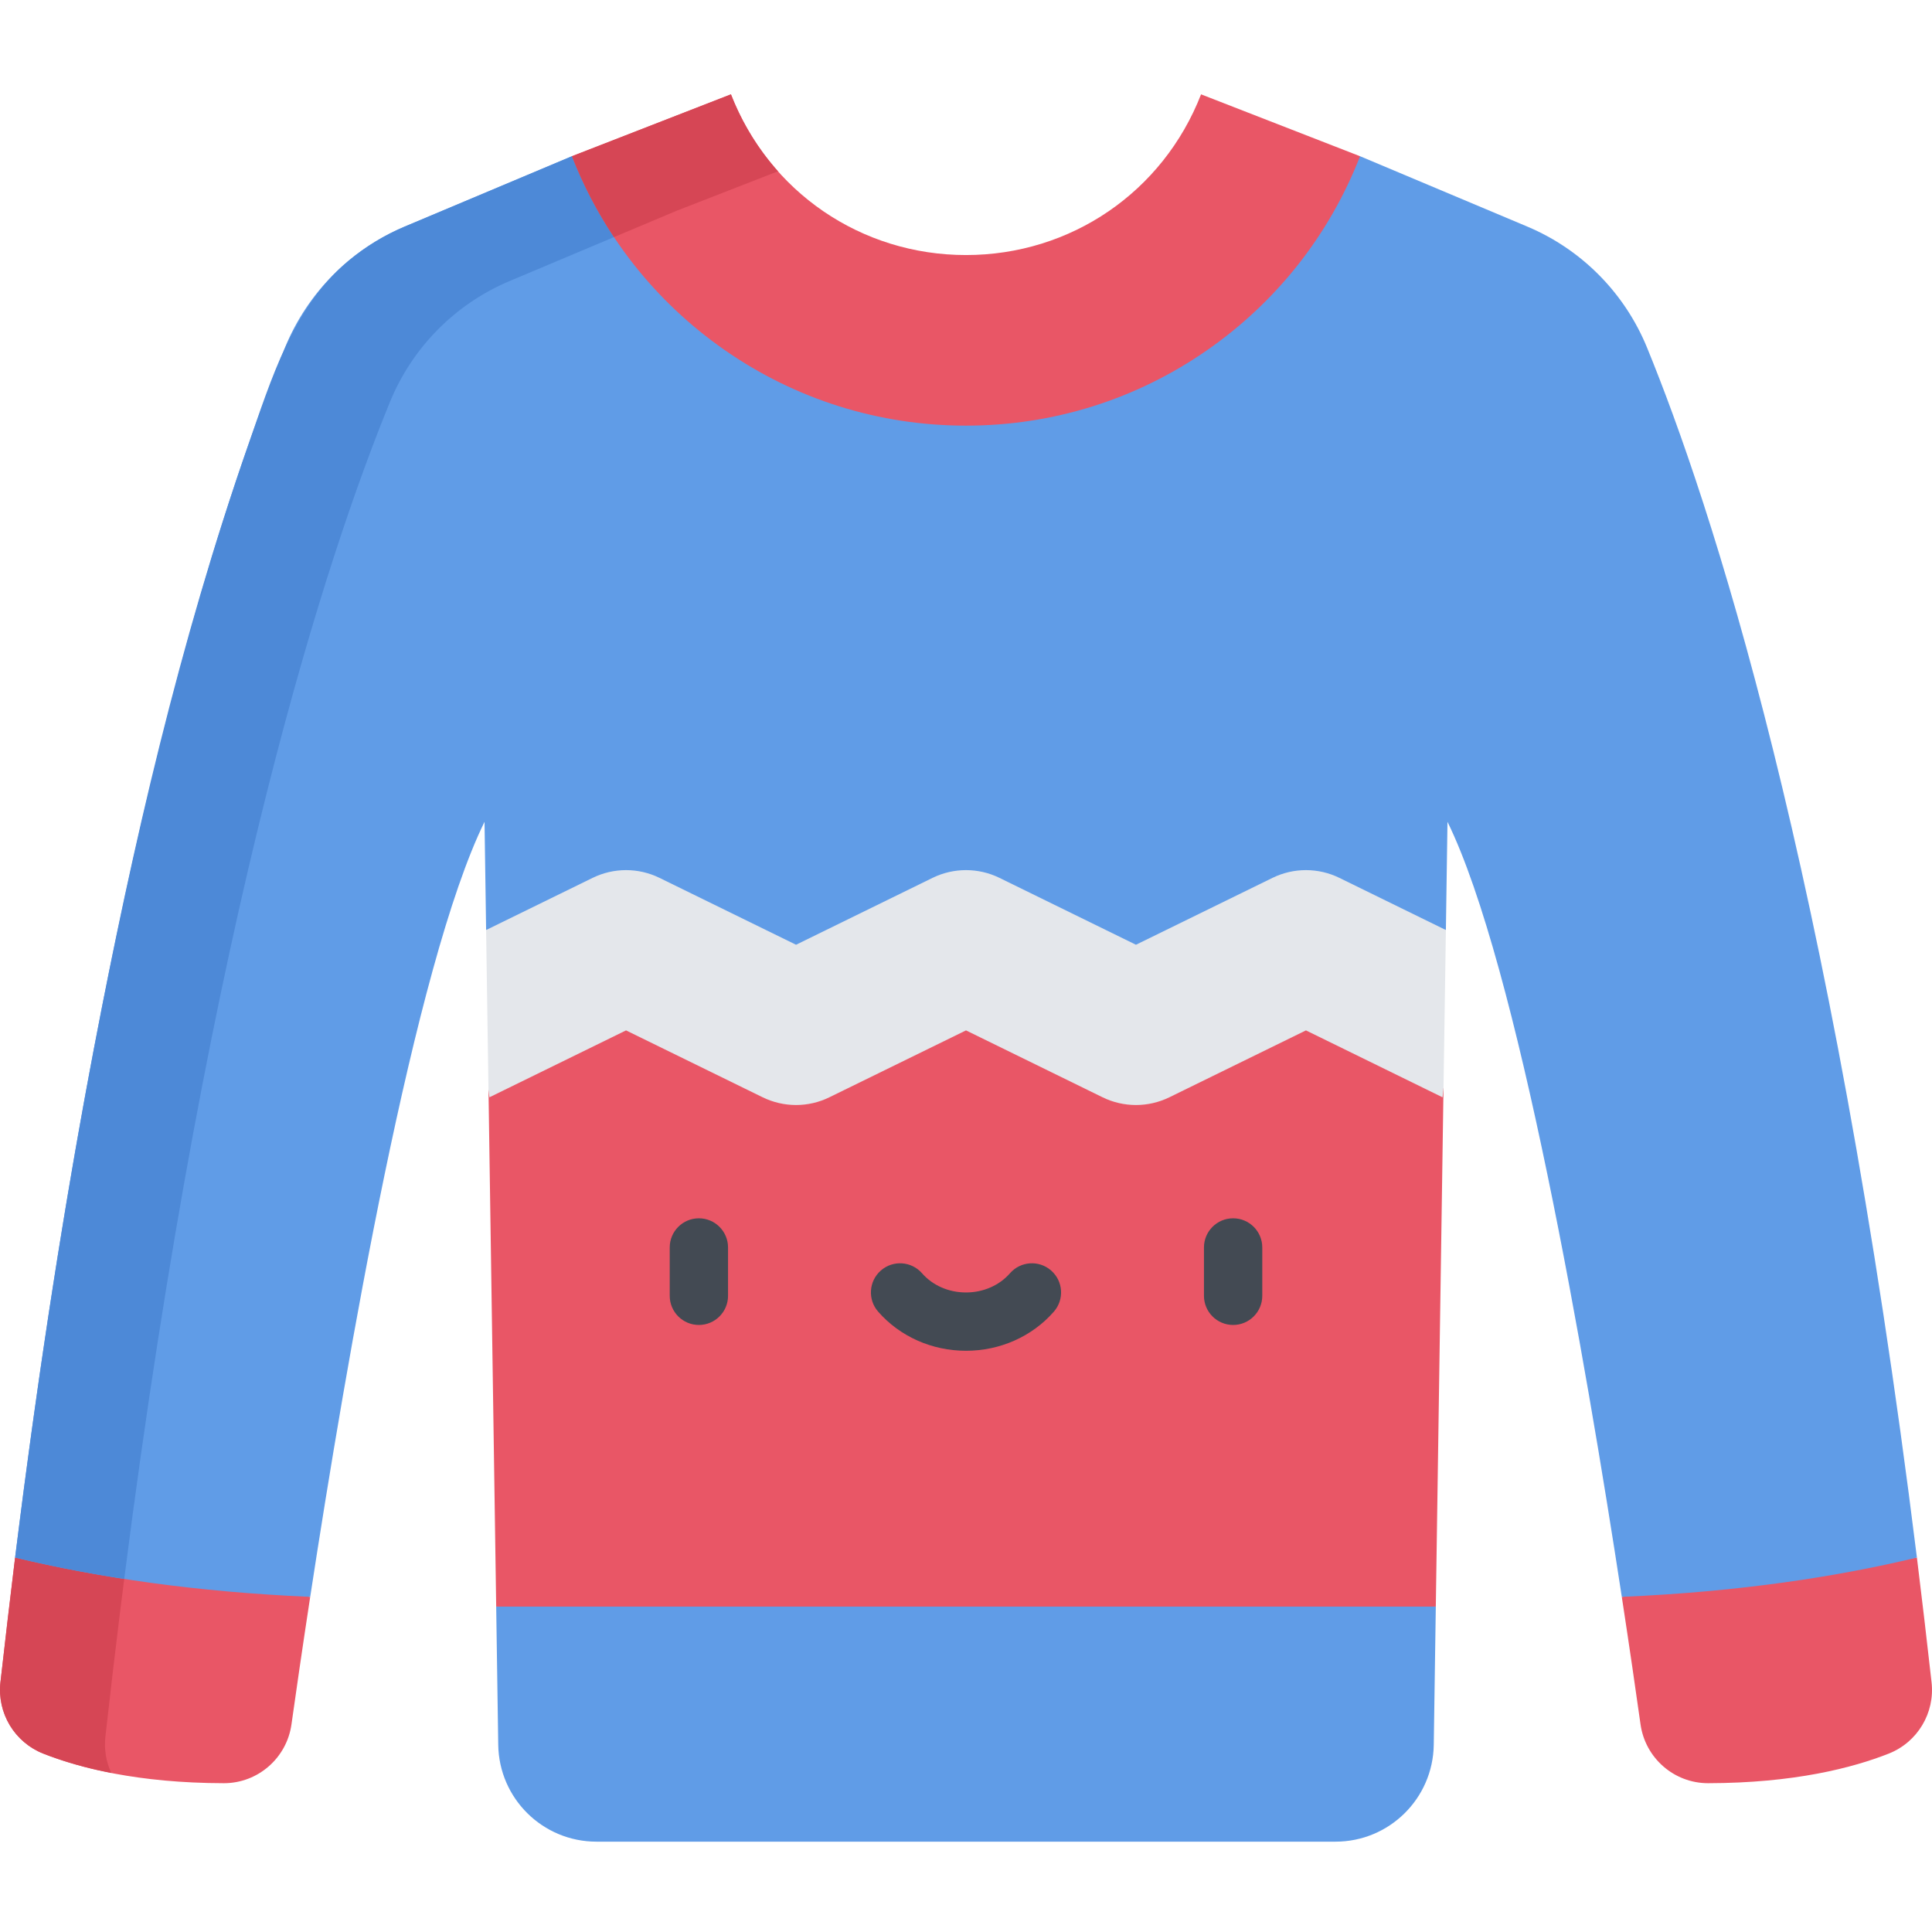 <svg height="511pt" viewBox="0 -24 512 511" width="511pt" xmlns="http://www.w3.org/2000/svg"><path d="m508 388.266c1.324 10.73 2.621 21.75 3.887 33.086.906 8.117-3.727 15.844-11.32 18.859-9.625 3.805-25.141 7.816-47.887 7.855-9.02.012-16.668-6.66-17.922-15.594-1.195-8.48-2.875-20.125-4.965-33.785zm0 0" fill="#e95666"/><path d="m82.207 398.684c-2.09 13.664-3.77 25.309-4.965 33.789-1.254 8.93-8.902 15.602-17.922 15.594-22.746-.043-38.262-4.051-47.887-7.859-7.594-3.012-12.227-10.738-11.32-18.859 1.266-11.332 2.562-22.352 3.887-33.082zm0 0" fill="#e95666"/><path d="m256.504 381.172-125.008 20.094.543 36.641c.211 14.227 11.805 25.652 26.031 25.652h195.859c14.227 0 25.82-11.426 26.031-25.652l.543-36.641zm0 0" fill="#609ce7"/><path d="m382.543 263.902-2.039 137.363h-249.008l-2.039-136.852 40.137-33.277 40.523 16.074 45.883-17.75 44.875 19.102 41.863-19.102zm0 0" fill="#e95666"/><path d="m11.434 440.211c1.168.461 2.344.891 3.531 1.301 4.738 1.633 9.605 2.887 14.523 3.844-1.348-2.922-1.938-6.215-1.562-9.582 1.266-11.332 2.562-22.355 3.891-33.086.438-3.547.883-7.055 1.332-10.539l-29.148-3.883c-.664 5.363-3.254 27.418-3.887 33.086-.438 3.93.438 7.949 2.473 11.344 2.035 3.391 5.172 6.055 8.848 7.516zm0 0" fill="#d64655"/><path d="m383.176 221.969.422-28.676c18.555 37.797 36.621 142.797 46.195 205.391 31.328-1.344 57.219-5.363 78.207-10.418-22.734-183.277-54.969-280.242-71.516-320.641-5.918-14.469-17.32-26.012-31.738-32.082l-44.316-18.645-31.086 7.605-27.129 28.133-46.215 15.066-47.223-13.059-30.141-37.746h-27.066l-44.316 18.645c-14.418 6.07-25.82 17.613-31.738 32.082-16.547 40.398-48.777 137.363-71.516 320.641 10.82 2.602 22.949 4.934 36.449 6.77 12.691 1.719 26.586 2.996 41.758 3.648 9.574-62.594 27.641-167.594 46.195-205.391l.422 28.672 40.77 9.172 40.523 16.074 45.883-17.75 44.875 19.098 41.863-19.098zm0 0" fill="#609ce7"/><path d="m32.918 393.934c22.664-177.617 54.129-272.137 70.414-311.887 5.914-14.469 17.32-26.012 31.738-32.078 0 0 44.316-18.648 44.324-18.648l8.207-3.195-8.965-11.227h-27.066s-44.316 18.645-44.316 18.645c-5.348 2.25-10.355 5.297-14.816 9.004-14.883 12.371-20.562 31.449-26.715 49.07-18.129 51.941-30.57 105.848-40.844 159.828-7.34 38.555-14.484 83.273-20.879 134.82 8.766 2.109 18.402 4.031 28.918 5.668zm0 0" fill="#4d89d7"/><path d="m256 88.301c-23.012 0-45.133-6.93-63.961-20.043-18.375-12.797-32.367-30.559-40.465-51.359l42.133-16.398c10.07 25.871 34.52 42.59 62.293 42.59 27.77 0 52.223-16.719 62.293-42.59l42.133 16.402c-8.098 20.797-22.09 38.559-40.469 51.355-18.828 13.113-40.945 20.043-63.957 20.043zm0 0" fill="#e95666"/><path d="m383.176 221.969-.633 41.934-.254 2.395-36.199-17.734-36.207 17.734c-5.578 2.723-12.109 2.723-17.676 0l-36.207-17.734-36.211 17.73c-5.574 2.734-12.094 2.723-17.672 0l-36.211-17.73-36.199 17.73-.25-1.879-.633-42.449 28.254-13.832c5.574-2.723 12.094-2.723 17.672 0l36.211 17.734 36.199-17.734c5.574-2.723 12.105-2.723 17.684 0l36.199 17.734 36.207-17.734c5.578-2.723 12.098-2.723 17.676 0zm0 0" fill="#e4e7eb"/><g fill="#434a53"><path d="m185.211 326.629c-4.27 0-7.727-3.461-7.727-7.727v-12.812c0-4.266 3.457-7.727 7.727-7.727 4.266 0 7.727 3.461 7.727 7.727v12.812c0 4.266-3.461 7.727-7.727 7.727zm0 0"/><path d="m326.789 326.629c-4.27 0-7.727-3.461-7.727-7.727v-12.812c0-4.266 3.457-7.727 7.727-7.727 4.27 0 7.727 3.461 7.727 7.727v12.812c0 4.266-3.457 7.727-7.727 7.727zm0 0"/><path d="m256 333.469c-9.039 0-17.527-3.781-23.289-10.375-2.809-3.211-2.48-8.094.734-10.902 3.211-2.809 8.094-2.477 10.902.734 2.824 3.234 7.07 5.09 11.652 5.09s8.828-1.855 11.656-5.09c2.809-3.215 7.688-3.543 10.902-.73 3.211 2.805 3.539 7.688.73 10.902-5.762 6.59-14.25 10.371-23.289 10.371zm0 0"/></g><path d="m206.176 20.891c-2.59-2.906-4.941-6.055-7.016-9.426-2.141-3.48-3.973-7.156-5.453-10.965l-42.133 16.398c2.953 7.582 6.695 14.754 11.141 21.438 0 0 16.672-7.016 16.68-7.016 0 0 26.785-10.426 26.781-10.43zm0 0" fill="#d64655"/></svg>